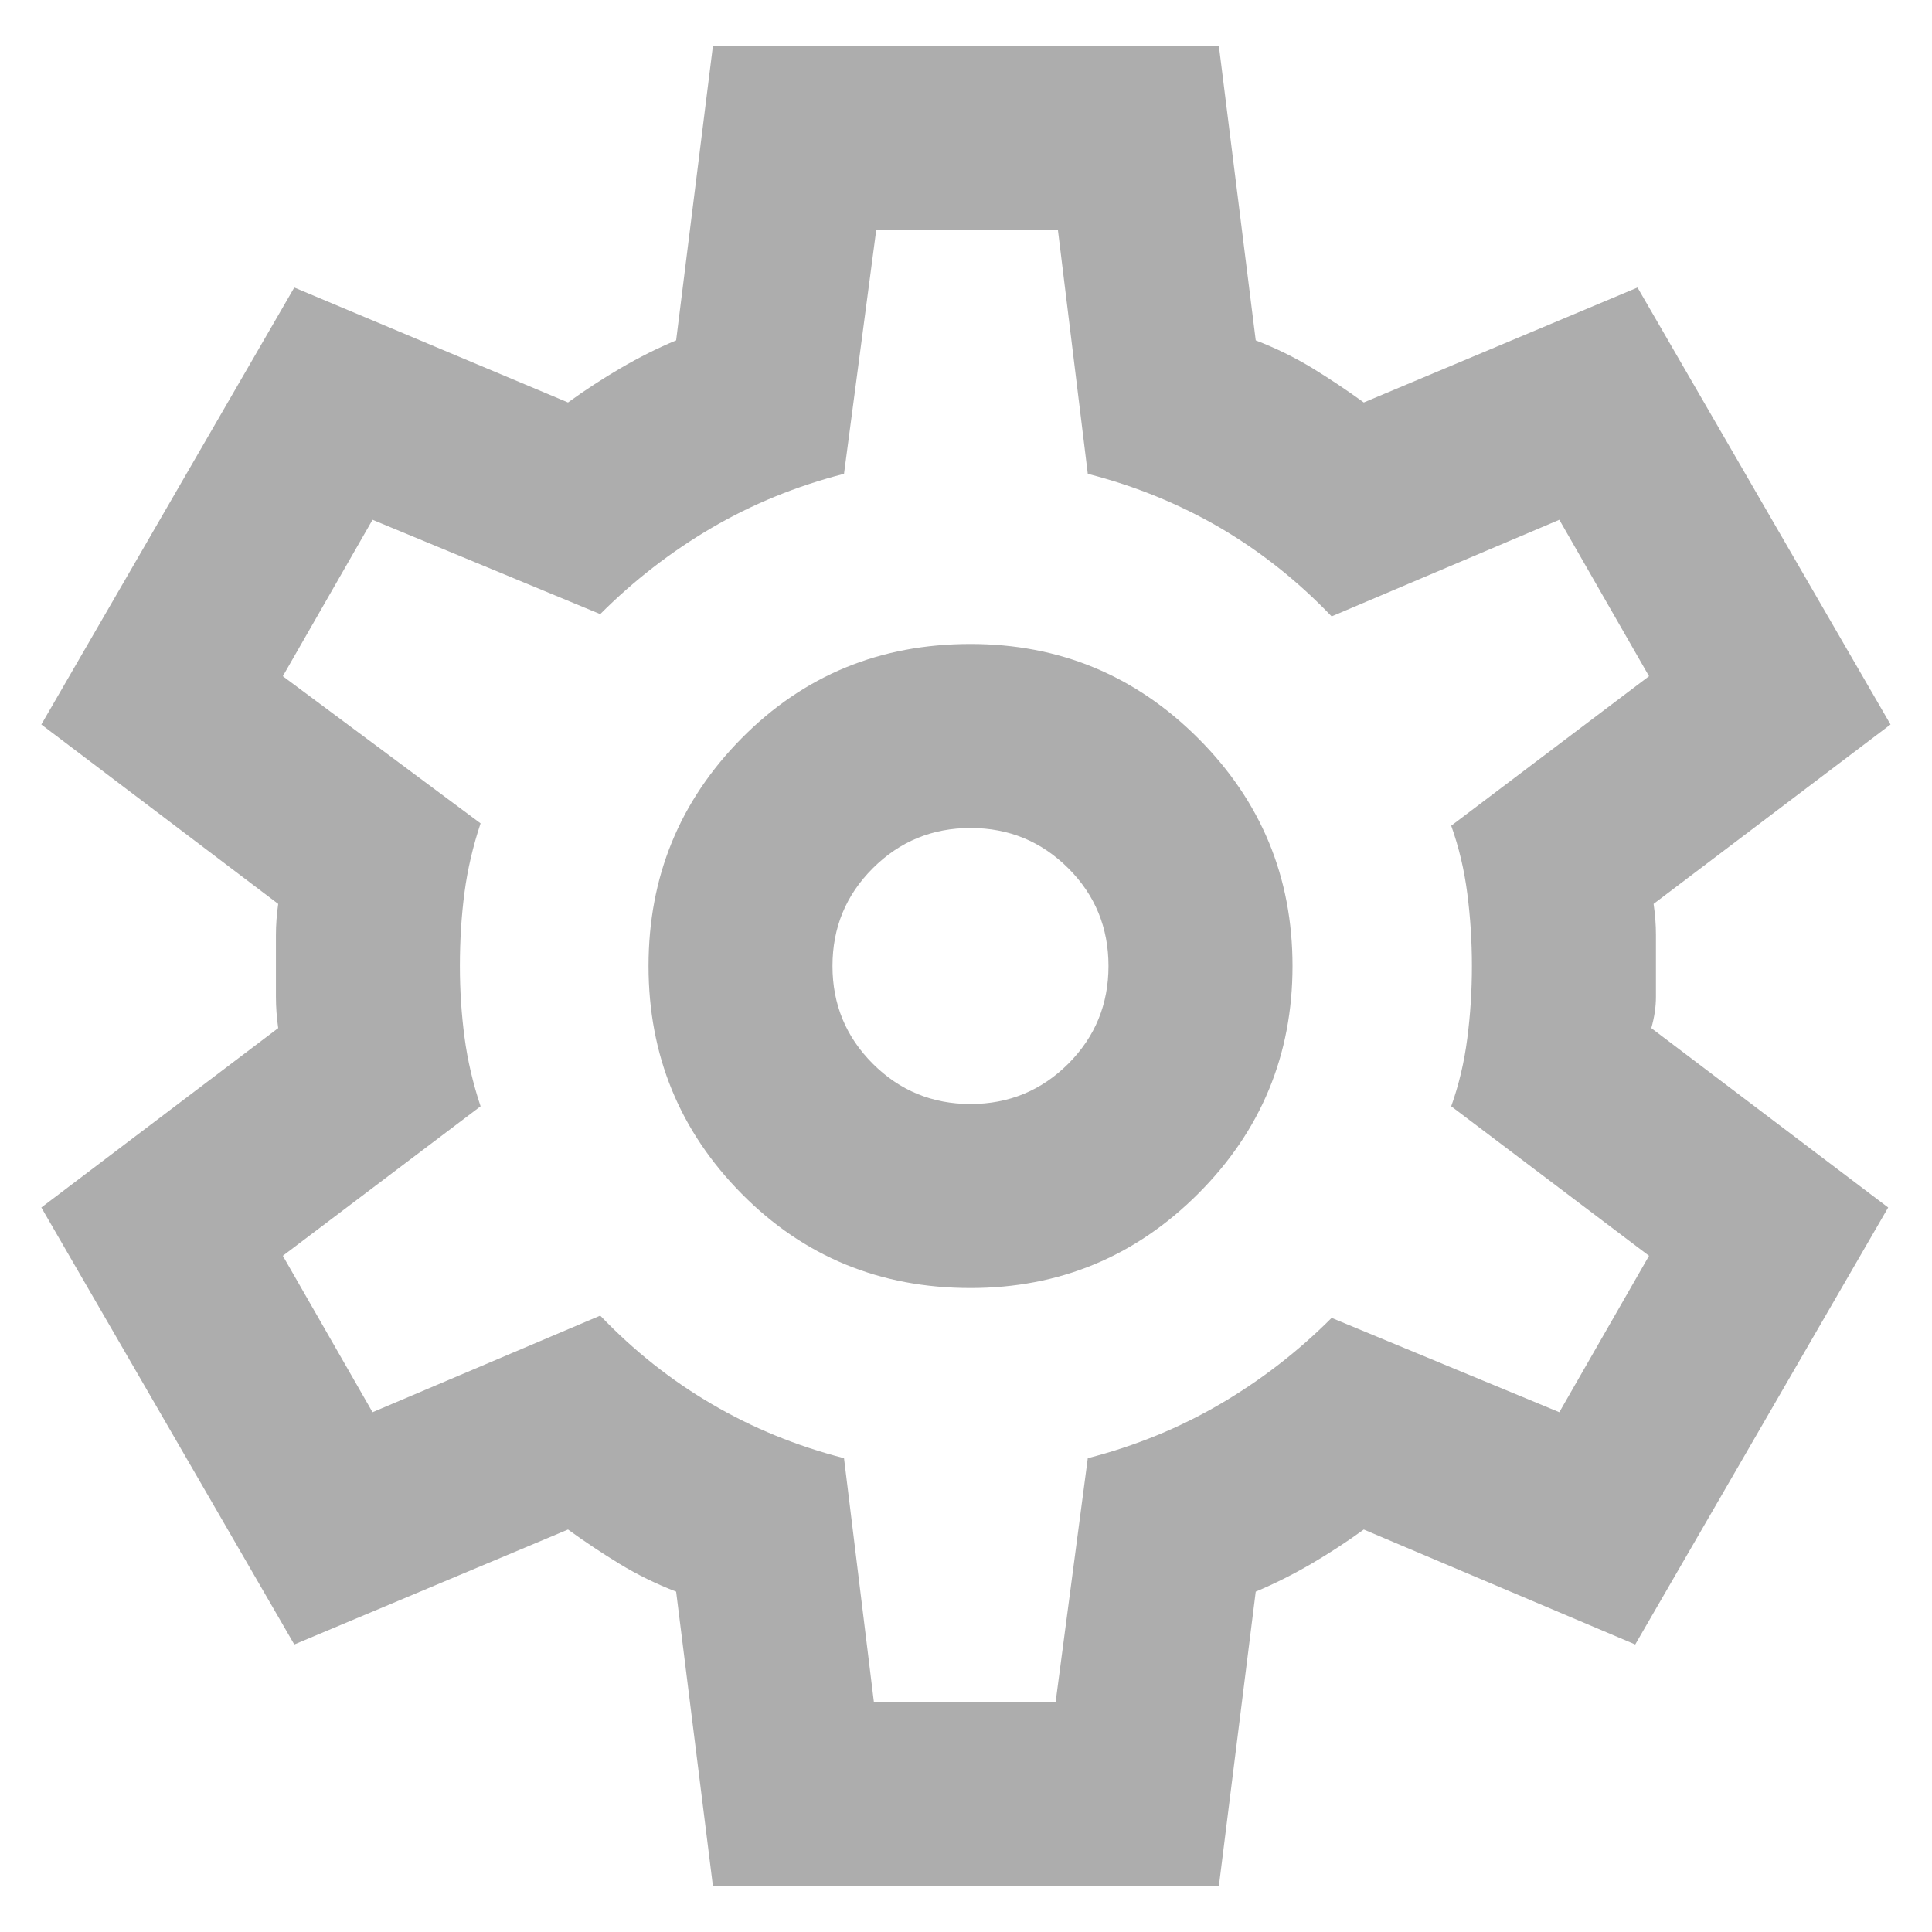 <svg width="28" height="28" viewBox="0 0 28 28" fill="none" xmlns="http://www.w3.org/2000/svg">
<path d="M10.332 27.333L9.799 23.067C9.51 22.956 9.238 22.822 8.983 22.667C8.727 22.511 8.476 22.344 8.232 22.167L4.265 23.833L0.599 17.5L4.032 14.9C4.01 14.744 3.999 14.594 3.999 14.449V13.549C3.999 13.405 4.01 13.255 4.032 13.1L0.599 10.5L4.265 4.167L8.232 5.833C8.476 5.656 8.732 5.489 8.999 5.333C9.265 5.178 9.532 5.044 9.799 4.933L10.332 0.667H17.665L18.199 4.933C18.488 5.044 18.76 5.178 19.016 5.333C19.271 5.489 19.521 5.656 19.765 5.833L23.732 4.167L27.399 10.5L23.965 13.1C23.988 13.255 23.999 13.405 23.999 13.549V14.449C23.999 14.594 23.976 14.744 23.932 14.9L27.365 17.5L23.699 23.833L19.765 22.167C19.521 22.344 19.265 22.511 18.999 22.667C18.732 22.822 18.465 22.956 18.199 23.067L17.665 27.333H10.332ZM14.065 18.667C15.354 18.667 16.454 18.211 17.365 17.3C18.276 16.389 18.732 15.289 18.732 14C18.732 12.711 18.276 11.611 17.365 10.7C16.454 9.789 15.354 9.333 14.065 9.333C12.754 9.333 11.648 9.789 10.748 10.7C9.848 11.611 9.399 12.711 9.399 14C9.399 15.289 9.848 16.389 10.748 17.3C11.648 18.211 12.754 18.667 14.065 18.667ZM14.065 16C13.51 16 13.038 15.805 12.649 15.416C12.26 15.027 12.065 14.556 12.065 14C12.065 13.444 12.26 12.972 12.649 12.584C13.038 12.195 13.51 12 14.065 12C14.621 12 15.093 12.195 15.483 12.584C15.871 12.972 16.065 13.444 16.065 14C16.065 14.556 15.871 15.027 15.483 15.416C15.093 15.805 14.621 16 14.065 16ZM12.665 24.667H15.299L15.765 21.133C16.454 20.956 17.093 20.694 17.683 20.349C18.271 20.005 18.81 19.589 19.299 19.1L22.599 20.467L23.899 18.2L21.032 16.033C21.143 15.722 21.221 15.394 21.265 15.049C21.31 14.705 21.332 14.355 21.332 14C21.332 13.644 21.31 13.294 21.265 12.949C21.221 12.605 21.143 12.278 21.032 11.967L23.899 9.8L22.599 7.533L19.299 8.933C18.81 8.422 18.271 7.994 17.683 7.649C17.093 7.305 16.454 7.044 15.765 6.867L15.332 3.333H12.699L12.232 6.867C11.543 7.044 10.904 7.305 10.316 7.649C9.727 7.994 9.188 8.411 8.699 8.9L5.399 7.533L4.099 9.8L6.965 11.933C6.854 12.267 6.776 12.6 6.732 12.933C6.688 13.267 6.665 13.622 6.665 14C6.665 14.355 6.688 14.7 6.732 15.033C6.776 15.367 6.854 15.7 6.965 16.033L4.099 18.2L5.399 20.467L8.699 19.067C9.188 19.578 9.727 20.005 10.316 20.349C10.904 20.694 11.543 20.956 12.232 21.133L12.665 24.667Z" fill="#ADADAD"/>
</svg>
